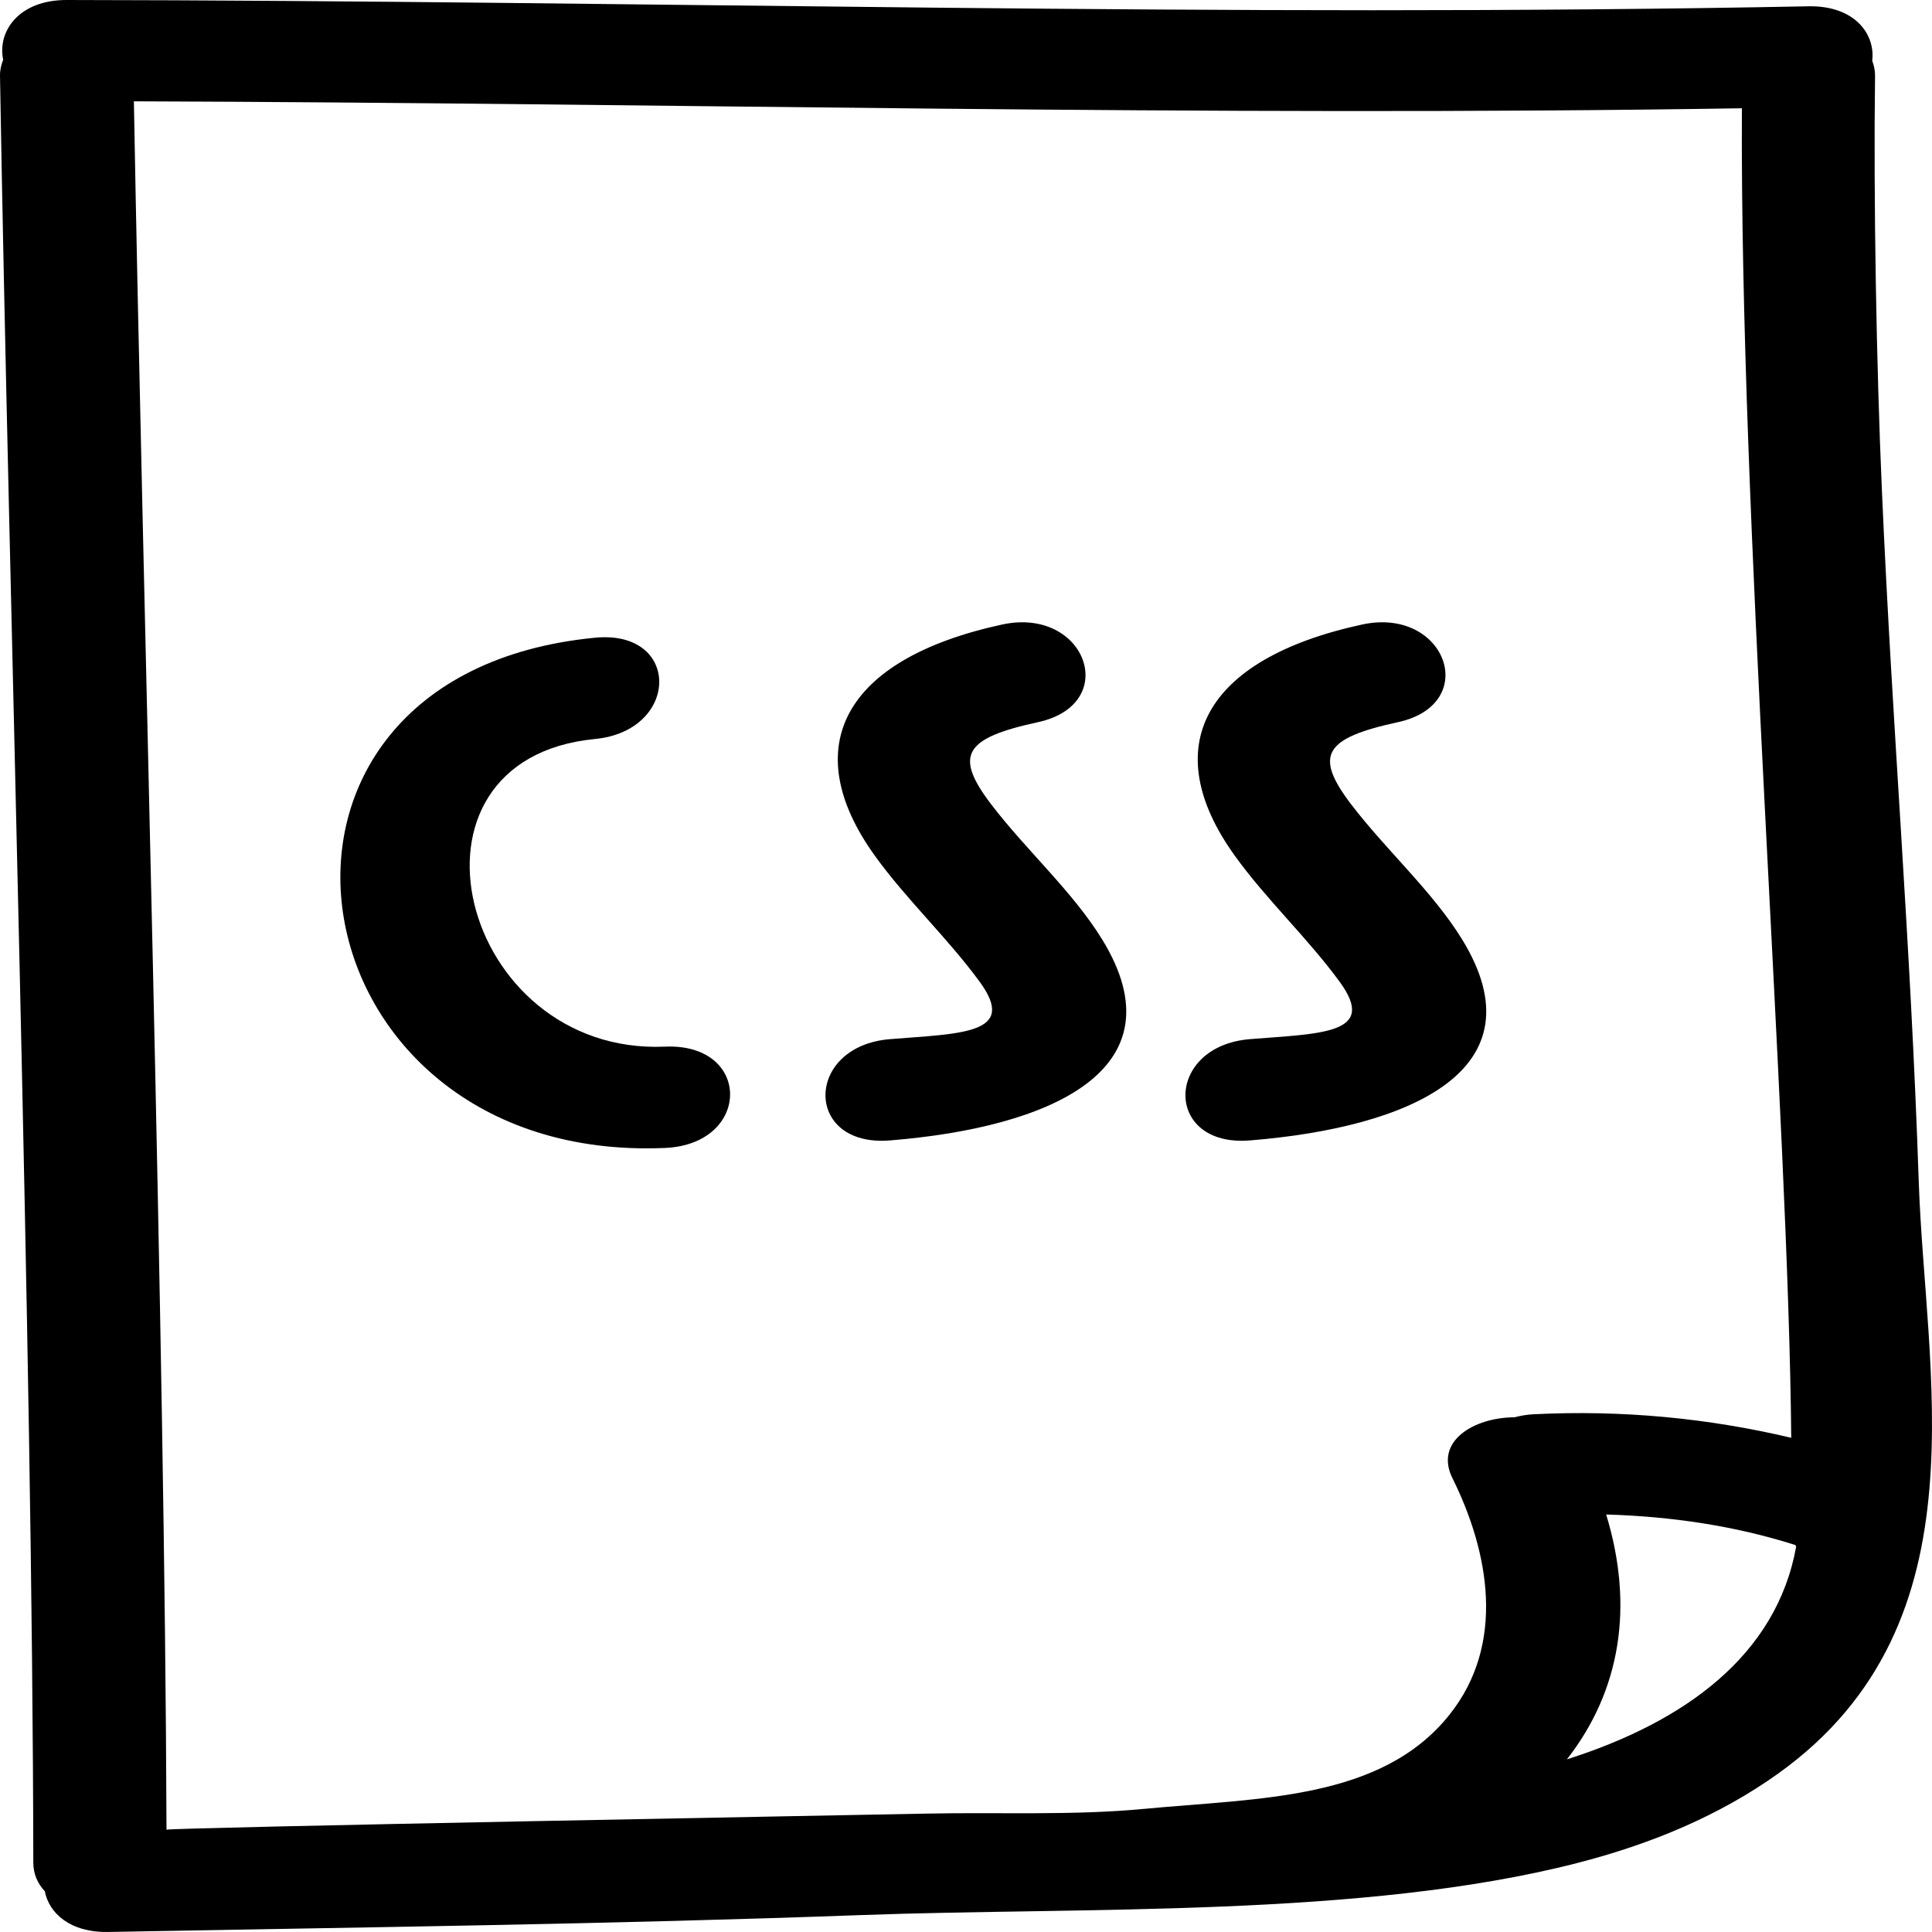 <svg width="50" height="50" viewBox="0 0 50 50" fill="none" xmlns="http://www.w3.org/2000/svg">
<path d="M48.703 12.681C48.562 9.483 48.484 5.161 48.526 1.96C48.527 1.818 48.497 1.692 48.453 1.573C48.537 0.876 47.991 0.14 46.801 0.163C31.774 0.459 16.752 0.018 1.726 2.91783e-06C0.476 -0.002 -0.071 0.823 0.082 1.546C0.033 1.672 -0.002 1.807 0 1.961C0.227 15.415 0.843 34.746 0.862 48.202C0.862 48.504 0.977 48.749 1.159 48.944C1.269 49.514 1.816 50.018 2.804 49.999C9.299 49.878 15.796 49.8 22.286 49.562C28.07 49.349 35.278 49.634 40.807 48.218C42.764 47.716 44.515 46.974 46.017 45.901C48.761 43.938 49.698 41.303 49.933 38.527C50.16 35.86 49.742 33.063 49.658 30.606C49.445 24.259 48.981 19.027 48.703 12.681ZM39.195 36.679C38.138 36.684 37.116 37.303 37.589 38.255C38.539 40.169 38.974 42.546 37.512 44.377C35.745 46.592 32.592 46.531 29.593 46.815C27.759 46.989 25.81 46.897 23.962 46.936C22.523 46.966 4.309 47.299 4.309 47.353C4.266 34.401 3.695 15.573 3.465 2.622C17.337 2.667 31.207 3.024 45.08 2.802C45.026 13.435 46.283 28.807 46.357 37.21C44.205 36.701 41.981 36.486 39.684 36.601C39.505 36.61 39.346 36.641 39.195 36.679ZM40.551 45.532C41.944 43.751 42.292 41.565 41.567 39.195C43.245 39.244 44.899 39.487 46.466 39.986C46.472 40 46.477 40.015 46.484 40.03C45.976 42.837 43.609 44.56 40.551 45.532Z" fill="black"/>
<path d="M17.211 27.087C11.892 27.317 9.97 19.652 15.399 19.125C17.601 18.912 17.629 16.288 15.399 16.504C5.399 17.473 7.403 30.132 17.211 29.709C19.45 29.612 19.462 26.99 17.211 27.087Z" fill="black"/>
<path d="M25.648 20.811C24.681 19.541 24.958 19.103 26.862 18.69C29.021 18.221 28.103 15.692 25.933 16.163C21.811 17.057 20.635 19.349 22.632 22.134C23.447 23.27 24.534 24.283 25.359 25.415C26.342 26.766 24.882 26.744 23.034 26.893C20.818 27.072 20.795 29.696 23.034 29.514C27.175 29.179 30.598 27.691 28.524 24.313C27.762 23.072 26.55 21.996 25.648 20.811Z" fill="black"/>
<path d="M34.964 20.811C33.997 19.541 34.274 19.103 36.178 18.69C38.337 18.221 37.418 15.692 35.249 16.163C31.126 17.057 29.95 19.349 31.948 22.134C32.762 23.27 33.85 24.283 34.675 25.415C35.658 26.766 34.198 26.744 32.349 26.893C30.134 27.072 30.111 29.696 32.349 29.514C36.491 29.179 39.914 27.691 37.84 24.313C37.077 23.072 35.866 21.996 34.964 20.811Z" fill="black"/>
</svg>
